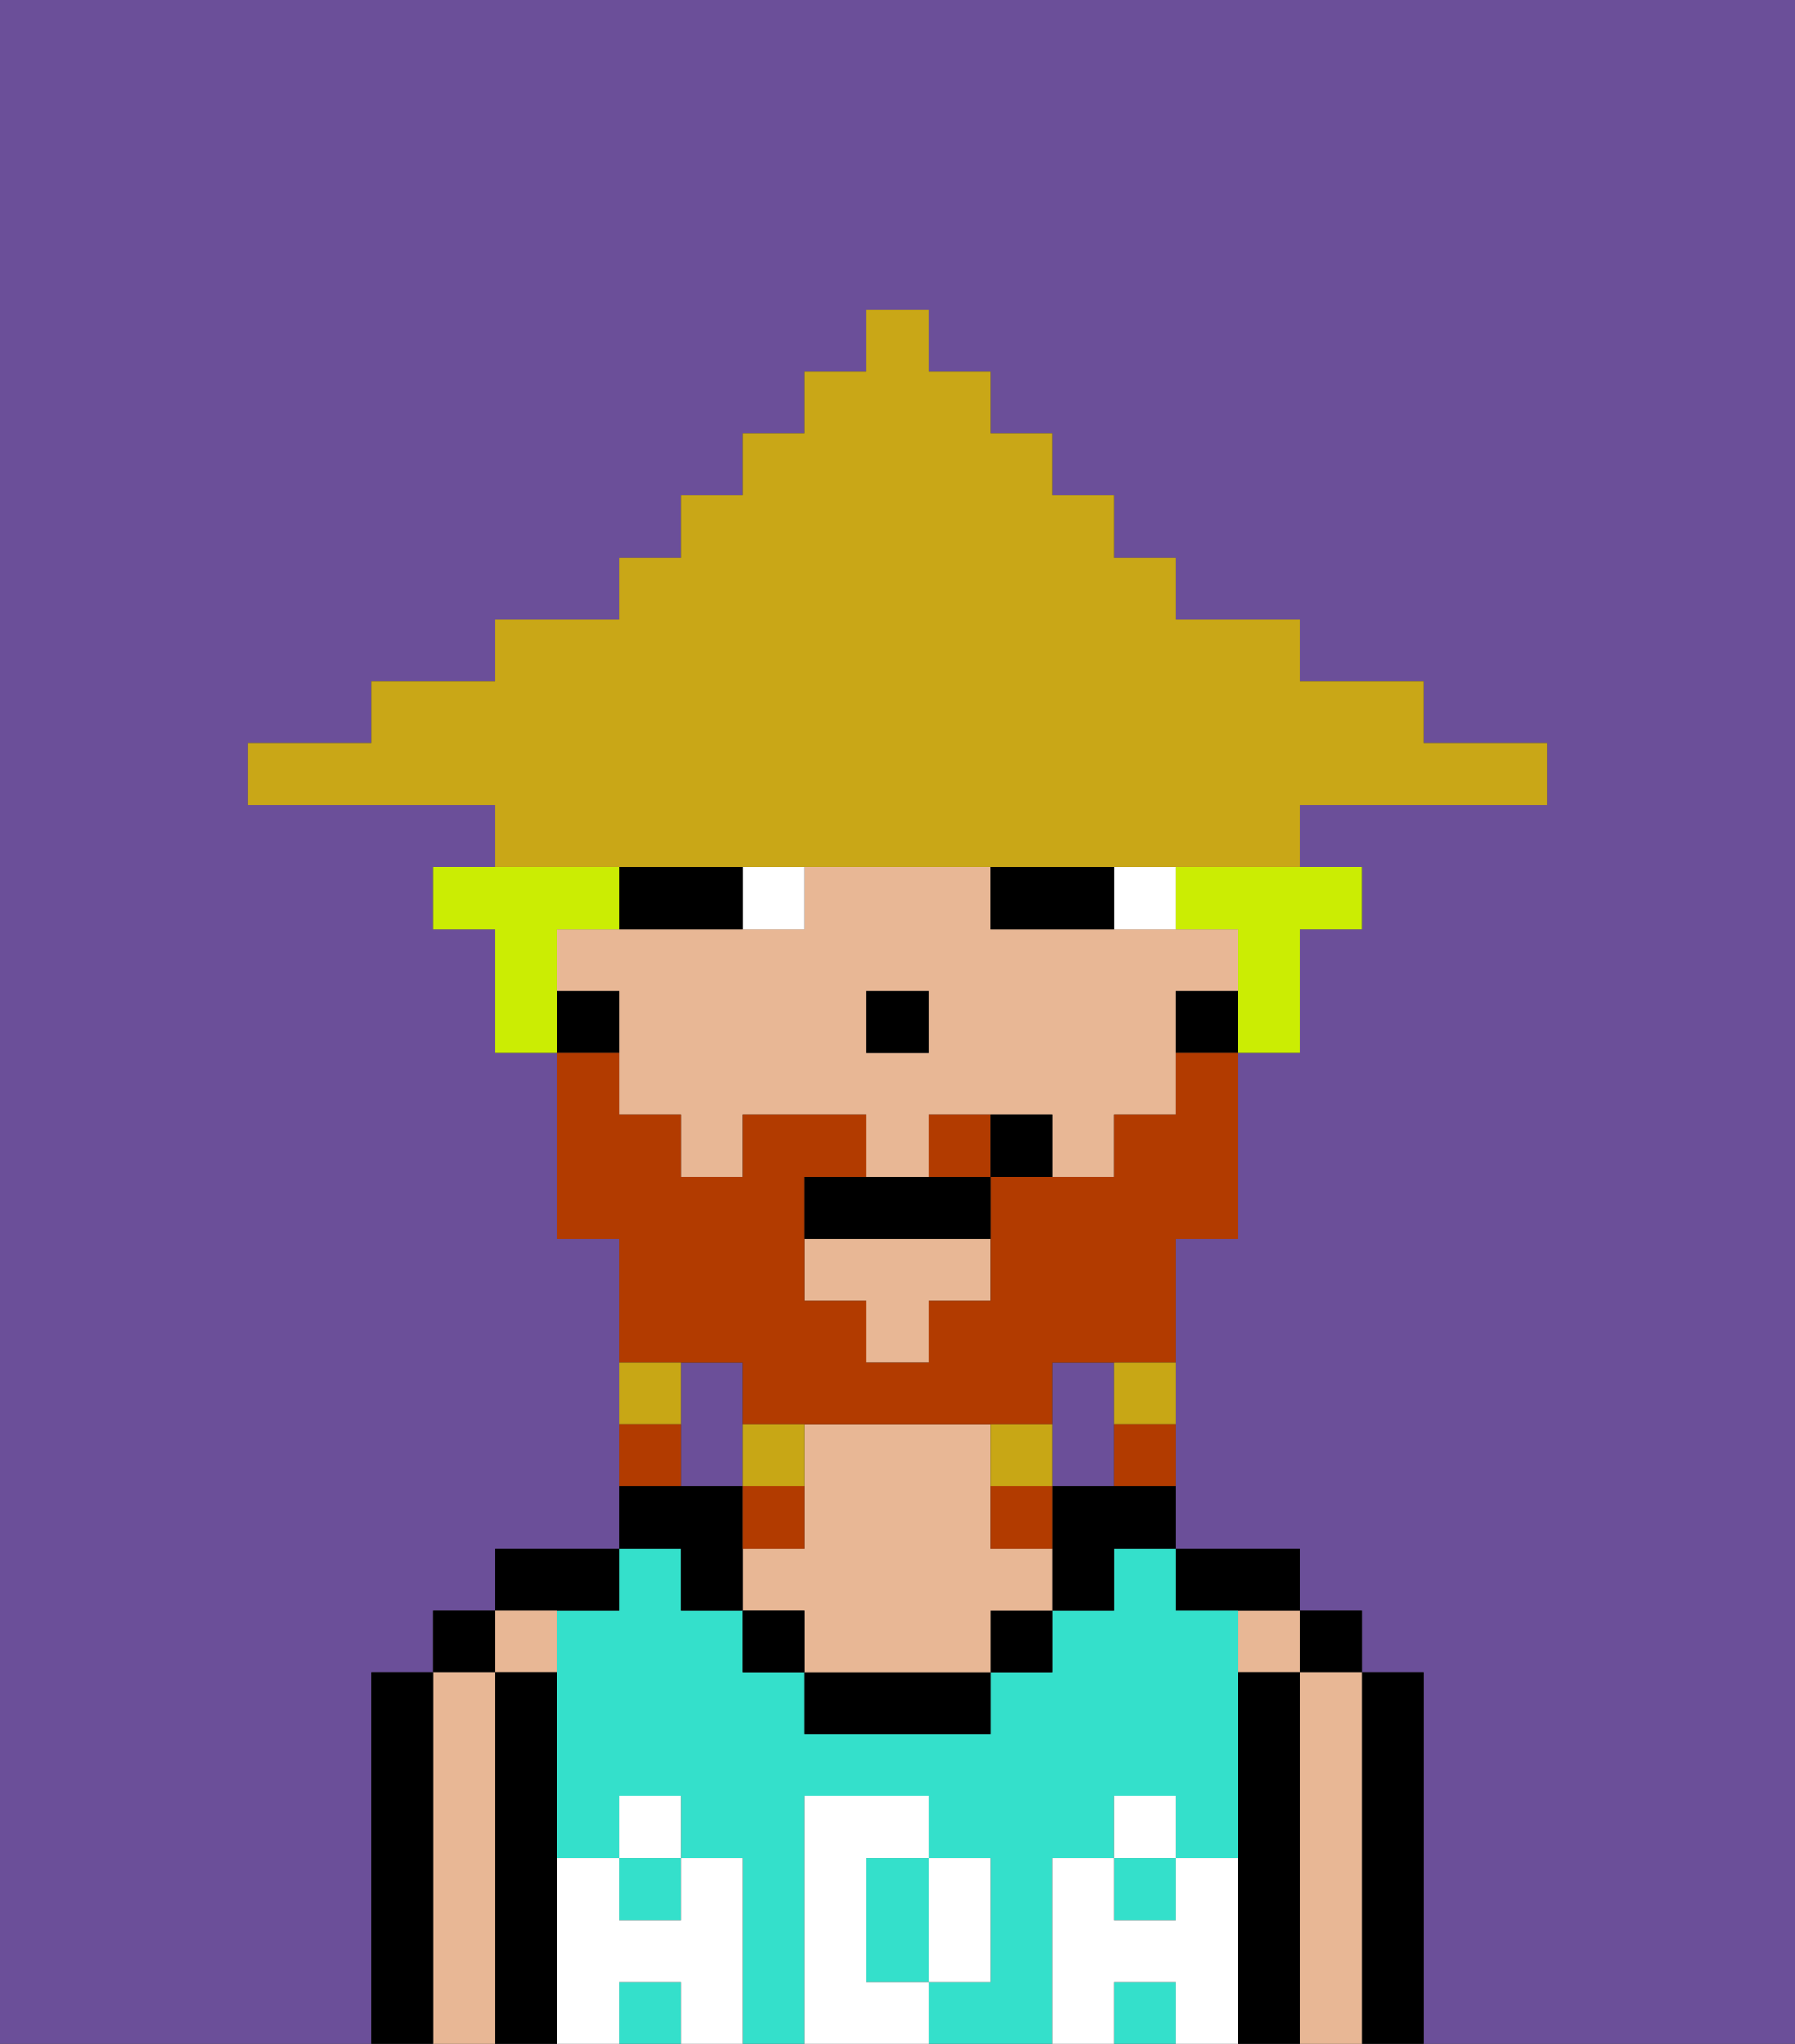 <svg xmlns="http://www.w3.org/2000/svg" viewBox="0 0 29 33"><rect x="0" y="0" width="29" height="33" fill="#333333" stroke="none"/><defs><style>polygon,rect,path{shape-rendering:crispedges;}.ba156-1{fill:#6b4f99;}.ba156-2{fill:#000000;}.ba156-3{fill:#e8b795;}.ba156-4{fill:#34e0cb;}.ba156-5{fill:#ffffff;}.ba156-6{fill:#ffffff;}.ba156-7{fill:#b23b00;}.ba156-8{fill:#c8a715;}.ba156-9{fill:#cbed03;}.ba156-10{fill:#c9a717;}</style></defs><path class="ba156-1" d="M12,22H11v2h1V22Z"/><path class="ba156-1" d="M18,24V22H17v2Z"/><path class="ba156-1" d="M0,33H6V27H7V26H8V25h2V20H9V17H8V15H7V14H8V13H4V12H6V11H8V10h2V9h1V8h1V7h1V6h1V5h1V6h1V7h1V8h1V9h1v1h2v1h2v1h2v1H21v1h1v1H21v2H20v3H19v5h2v1h1v1h1v6h6V0H0Z"/><path class="ba156-2" d="M23,27H22v6h1V27Z"/><rect class="ba156-2" x="21" y="26" width="1" height="1"/><path class="ba156-3" d="M22,27H21v6h1V27Z"/><rect class="ba156-3" x="20" y="26" width="1" height="1"/><path class="ba156-2" d="M21,27H20v6h1V27Z"/><path class="ba156-2" d="M20,26h1V25H19v1Z"/><rect class="ba156-4" x="18" y="30" width="1" height="1"/><rect class="ba156-4" x="18" y="32" width="1" height="1"/><rect class="ba156-4" x="10" y="30" width="1" height="1"/><rect class="ba156-4" x="10" y="32" width="1" height="1"/><path class="ba156-4" d="M14,31v1h1V30H14Z"/><path class="ba156-4" d="M17,30h1V29h1v1h1V26H19V25H18v1H17v1H16v1H13V27H12V26H11V25H10v1H9v4h1V29h1v1h1v3h1V29h2v1h1v2H15v1h2V30Z"/><path class="ba156-2" d="M17,24v2h1V25h1V24H17Z"/><rect class="ba156-2" x="16" y="26" width="1" height="1"/><path class="ba156-2" d="M13,27v1h3V27H13Z"/><path class="ba156-3" d="M16,25V23H13v2H12v1h1v1h3V26h1V25Z"/><rect class="ba156-2" x="12" y="26" width="1" height="1"/><path class="ba156-2" d="M11,26h1V24H10v1h1Z"/><path class="ba156-2" d="M10,26V25H8v1h2Z"/><path class="ba156-3" d="M9,27V26H8v1Z"/><path class="ba156-2" d="M9,30V27H8v6H9V30Z"/><rect class="ba156-2" x="7" y="26" width="1" height="1"/><path class="ba156-3" d="M8,27H7v6H8V27Z"/><path class="ba156-2" d="M7,27H6v6H7V27Z"/><path class="ba156-5" d="M20,30H19v1H18V30H17v3h1V32h1v1h1V30Z"/><rect class="ba156-5" x="18" y="29" width="1" height="1"/><path class="ba156-5" d="M16,32V30H15v2Z"/><path class="ba156-5" d="M14,32V30h1V29H13v4h2V32Z"/><path class="ba156-5" d="M12,30H11v1H10V30H9v3h1V32h1v1h1V30Z"/><rect class="ba156-5" x="10" y="29" width="1" height="1"/><polygon class="ba156-3" points="13 21 14 21 14 22 15 22 15 21 16 21 16 20 13 20 13 21"/><path class="ba156-3" d="M20,16V15H16V14H13v1H9v1h1v2h1v1h1V18h2v1h1V18h2v1h1V18h1V16Zm-5,1H14V16h1Z"/><path class="ba156-2" d="M19,16v1h1V16Z"/><path class="ba156-2" d="M10,16H9v1h1Z"/><rect class="ba156-2" x="14" y="16" width="1" height="1"/><path class="ba156-6" d="M19,15V14H18v1Z"/><path class="ba156-6" d="M13,15V14H12v1Z"/><path class="ba156-2" d="M17,15h1V14H16v1Z"/><path class="ba156-2" d="M12,14H10v1h2Z"/><path class="ba156-7" d="M12,22v1h5V22h2V20h1V17H19v1H18v1H16v2H15v1H14V21H13V19h1V18H12v1H11V18H10V17H9v3h1v2h2Z"/><path class="ba156-7" d="M15,18v1h1V18Z"/><path class="ba156-8" d="M18,23h1V22H18Z"/><path class="ba156-7" d="M18,24h1V23H18Z"/><path class="ba156-8" d="M17,24V23H16v1Z"/><path class="ba156-7" d="M16,25h1V24H16Z"/><path class="ba156-8" d="M13,23H12v1h1Z"/><path class="ba156-7" d="M13,24H12v1h1Z"/><path class="ba156-8" d="M11,22H10v1h1Z"/><path class="ba156-7" d="M11,23H10v1h1Z"/><path class="ba156-2" d="M14,19H13v1h3V19H14Z"/><path class="ba156-2" d="M16,18v1h1V18Z"/><path class="ba156-9" d="M19,15h1v2h1V15h1V14H19Z"/><path class="ba156-9" d="M9,15h1V14H7v1H8v2H9V15Z"/><path class="ba156-10" d="M12,14h9V13h4V12H23V11H21V10H19V9H18V8H17V7H16V6H15V5H14V6H13V7H12V8H11V9H10v1H8v1H6v1H4v1H8v1h4Z"/></svg>